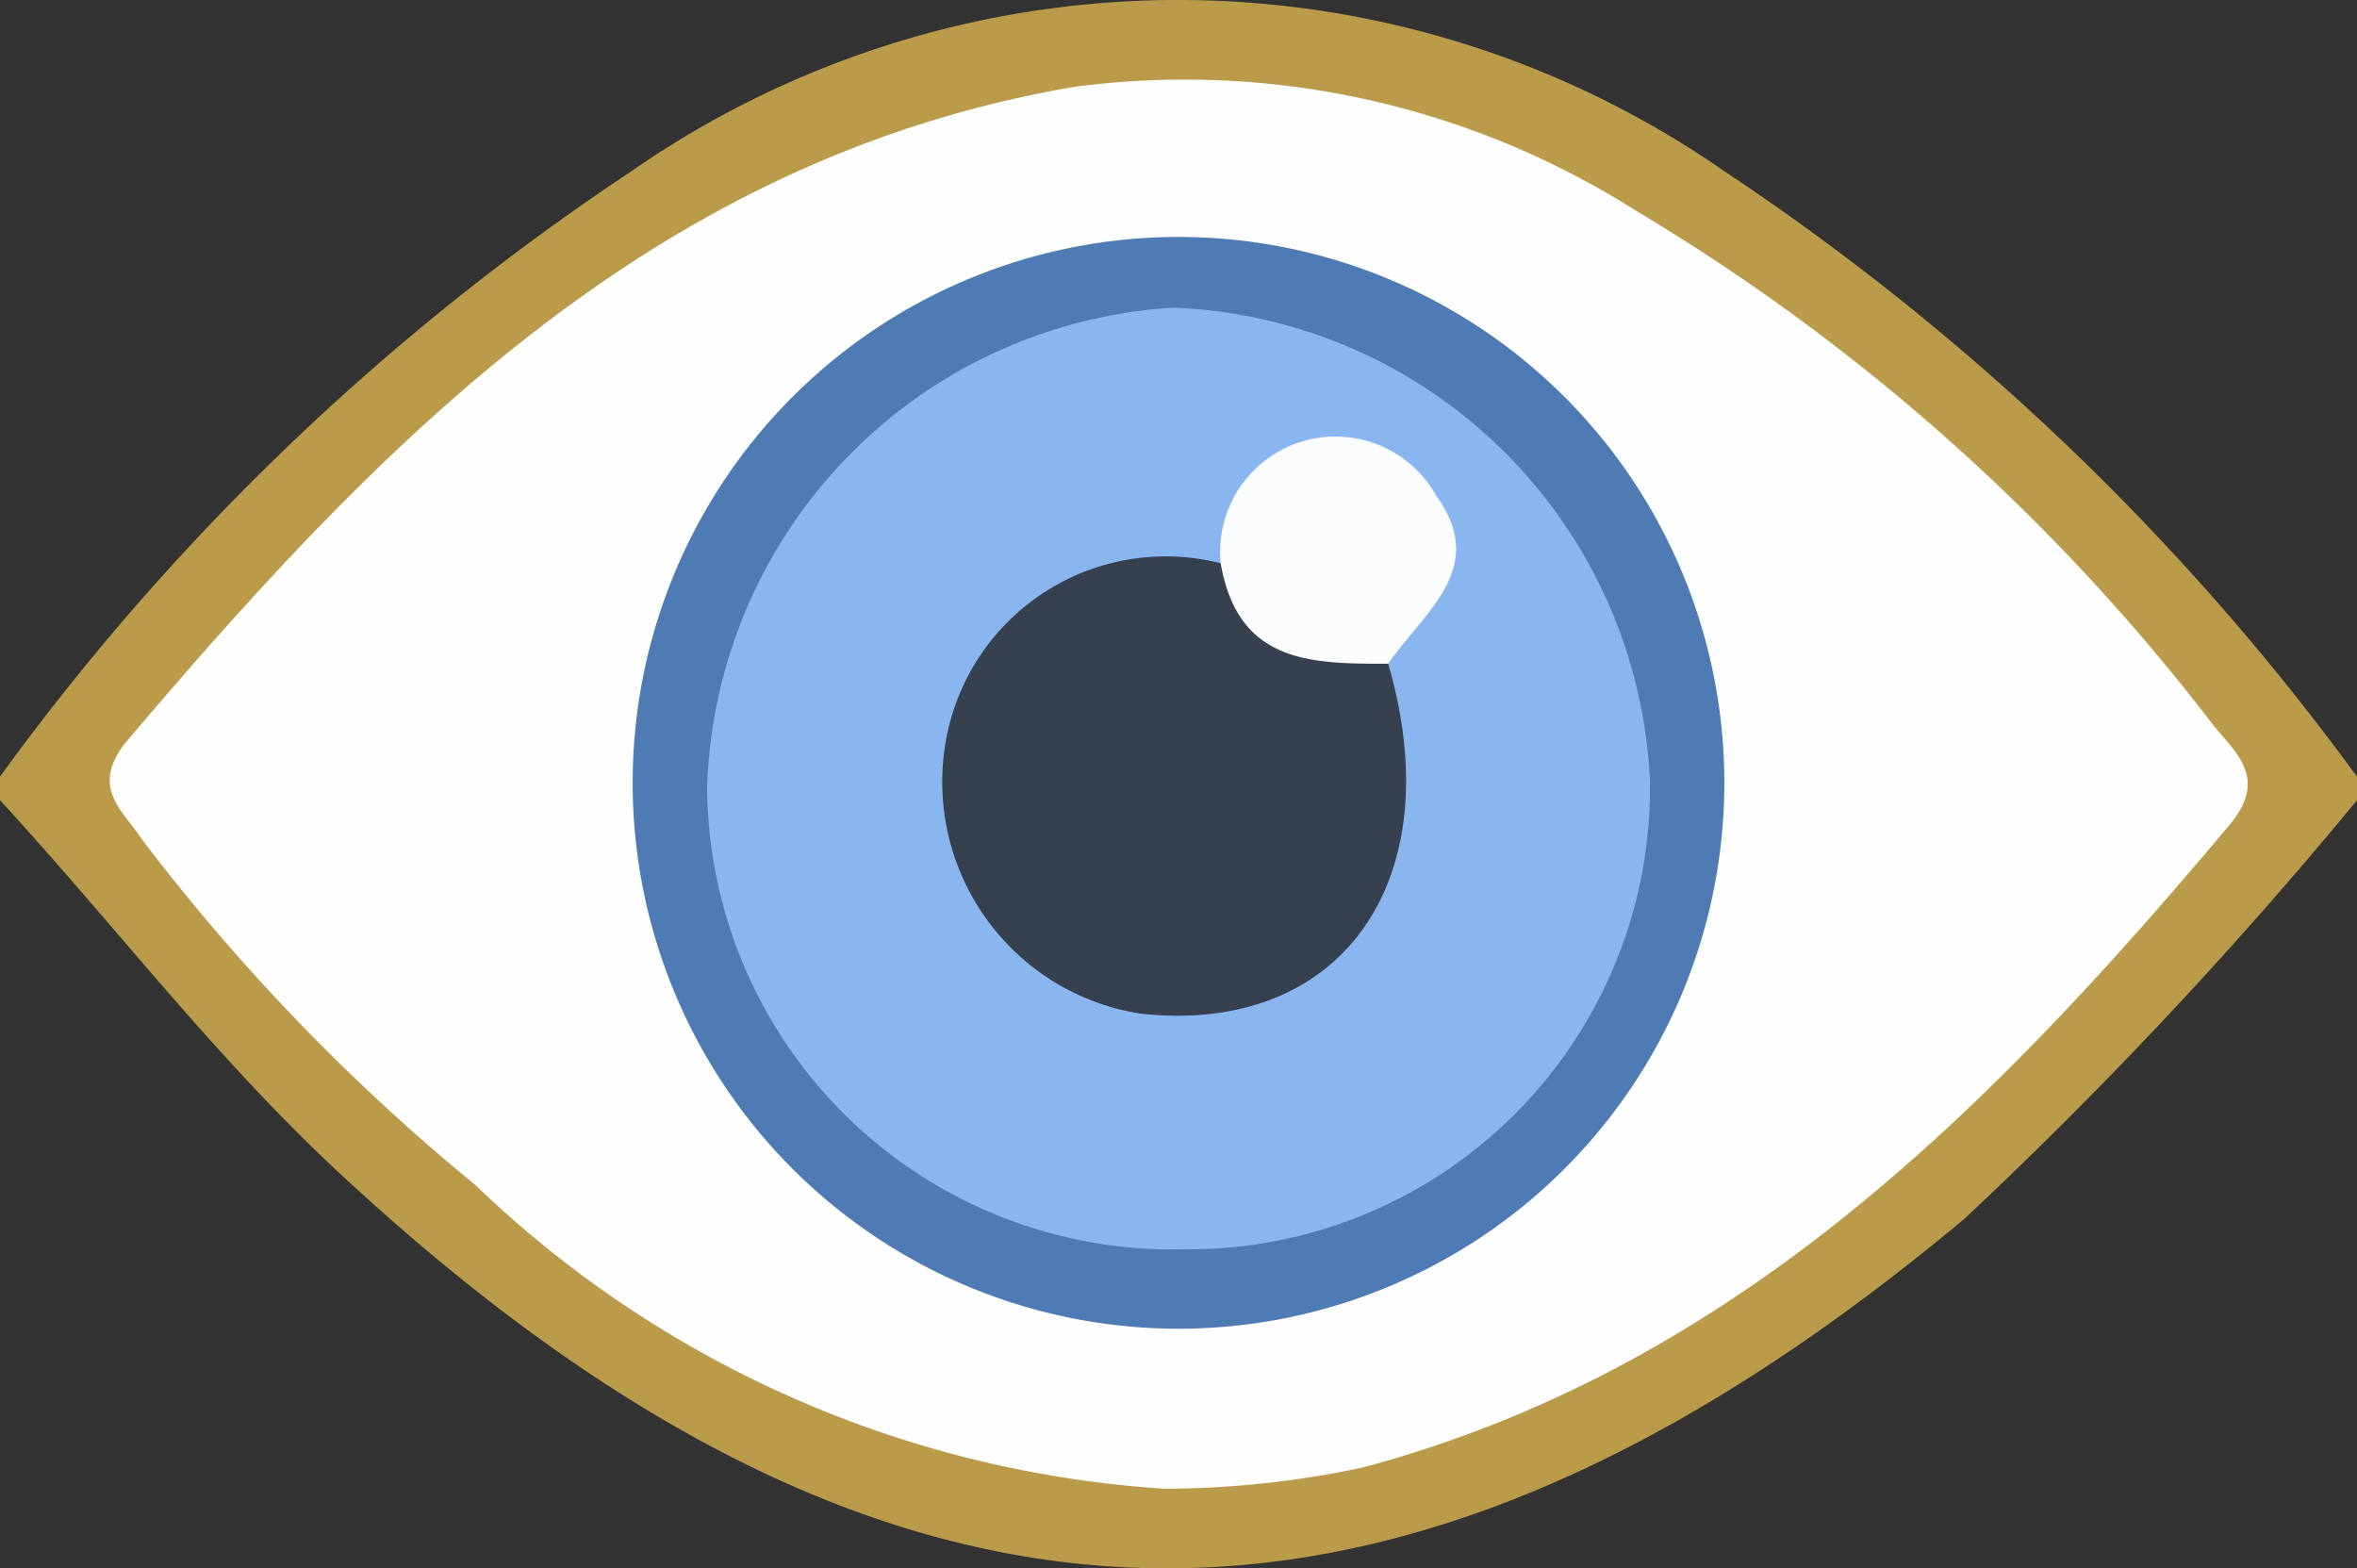<svg id="Layer_1" data-name="Layer 1" xmlns="http://www.w3.org/2000/svg" viewBox="0 0 19 12.64"><rect x="0" y="0" width="19" height="12.64" fill="#333333" stroke="none"/><defs><style>.cls-1{fill:#ba9b49;}.cls-2{fill:#fefefe;}.cls-3{fill:#4f7bb5;}.cls-4{fill:#8ab6ef;}.cls-5{fill:#36404e;}.cls-6{fill:#fbfcfd;}</style></defs><title>hideEye</title><path class="cls-1" d="M19,6.45a35.91,35.91,0,0,1-3.16,3.37C11.2,13.7,7.17,13.58,2.73,9.45c-1-.93-1.81-2-2.73-3V6.26A19.85,19.85,0,0,1,5.09,1.38a7.72,7.72,0,0,1,8.81,0A20.06,20.06,0,0,1,19,6.26Z"/><path class="cls-2" d="M9.39,12A8.83,8.83,0,0,1,3.83,9.55,16.52,16.52,0,0,1,1.14,6.76C1,6.54.73,6.36,1,6,3.07,3.56,5.27,1.28,8.66.7a6.79,6.79,0,0,1,4.53,1,16.5,16.5,0,0,1,4.64,4.13c.18.23.46.43.15.81-1.93,2.3-4,4.39-7,5.19A7.78,7.78,0,0,1,9.39,12Z"/><path class="cls-3" d="M5.1,6.31a4.4,4.4,0,1,1,8.8,0,4.4,4.4,0,1,1-8.8,0Z"/><path class="cls-4" d="M9.54,10.07A3.75,3.75,0,0,1,5.7,6.36,4,4,0,0,1,9.46,2.48,4,4,0,0,1,13.3,6.29,3.72,3.72,0,0,1,9.54,10.07Z"/><path class="cls-5" d="M11.19,5.35c.51,1.74-.37,3-2,2.82A1.89,1.89,0,0,1,7.62,6,1.8,1.8,0,0,1,9.84,4.54C10.24,4.89,10.79,5,11.19,5.35Z"/><path class="cls-6" d="M11.19,5.35c-.62,0-1.21,0-1.35-.81A.93.93,0,0,1,11.58,4C12,4.58,11.48,4.93,11.19,5.35Z"/></svg>